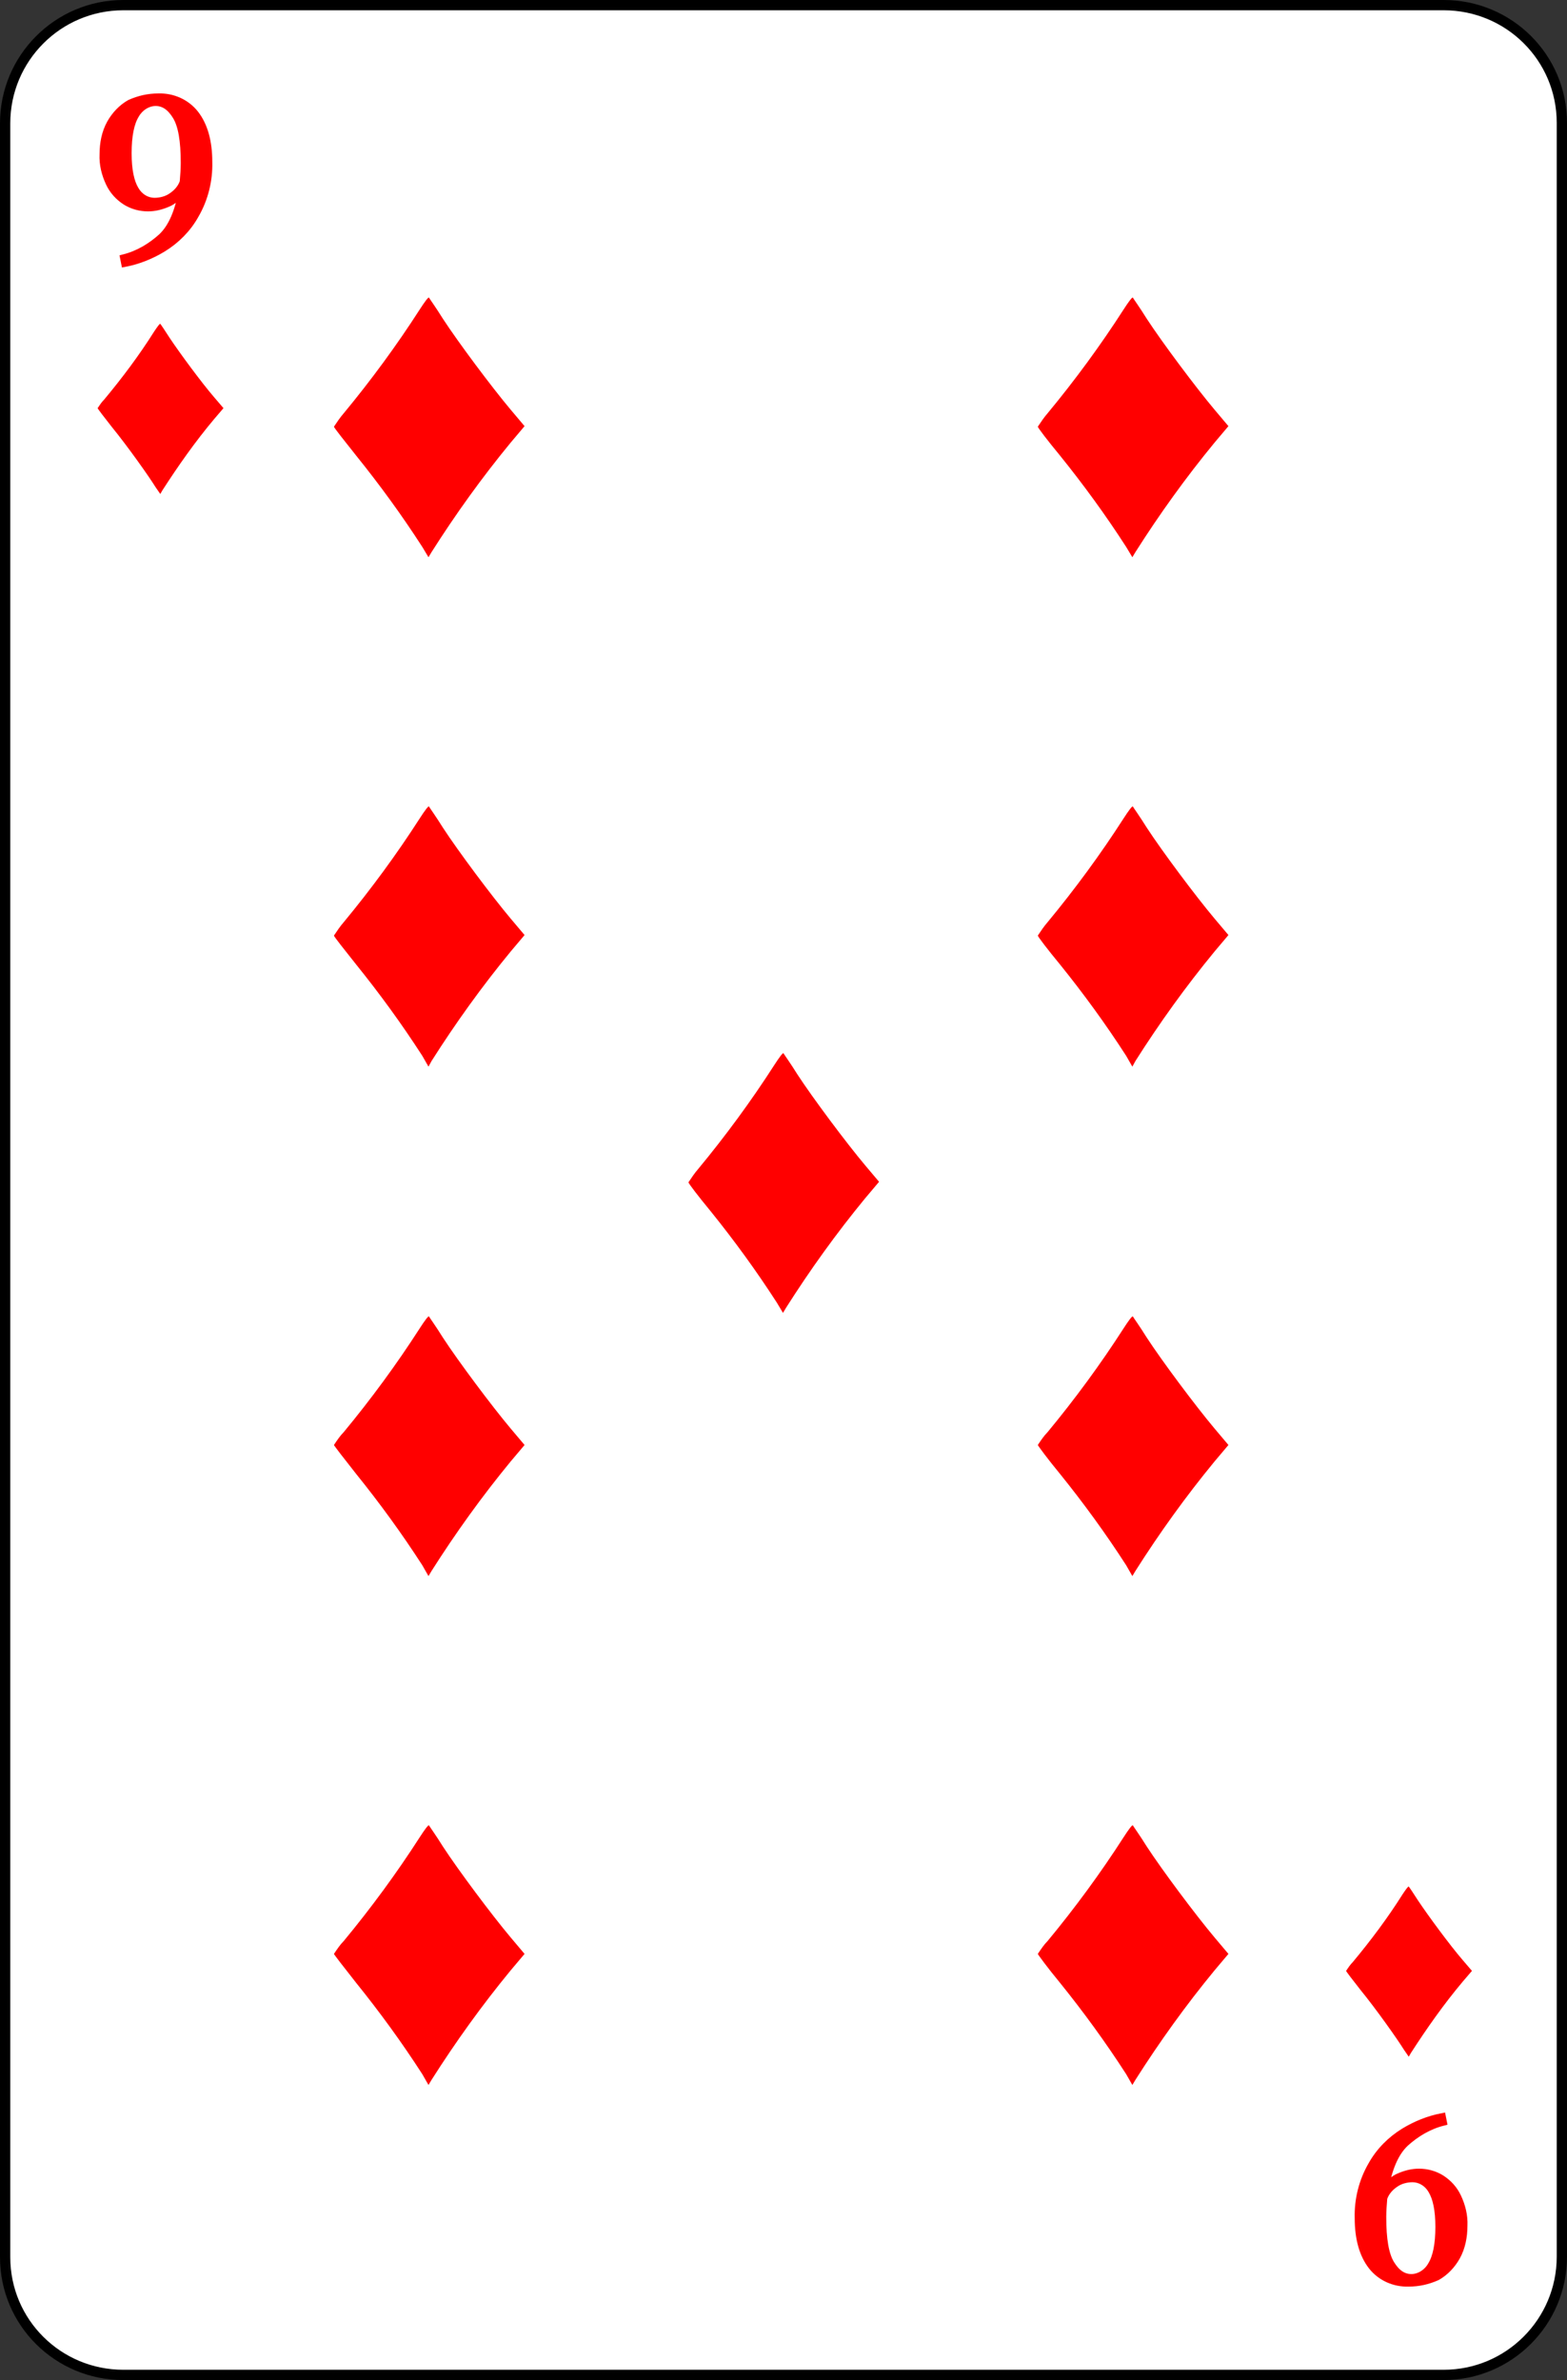 <?xml version="1.0" encoding="utf-8"?>
<!-- Generator: Adobe Illustrator 23.0.2, SVG Export Plug-In . SVG Version: 6.00 Build 0)  -->
<svg version="1.1" id="Layer_1" xmlns="http://www.w3.org/2000/svg" xmlns:xlink="http://www.w3.org/1999/xlink" x="0px" y="0px"
	 viewBox="0 0 305 463" style="enable-background:new 0 0 305 463;" xml:space="preserve">
<rect x="0" y="0" width="305" height="463" fill="#333333" stroke="none"/>
<style type="text/css">
	.st0{fill:#FFFFFF;stroke:#000000;stroke-width:2;stroke-linecap:round;}
	.st1{fill:#FF0000;stroke:#FF0000;stroke-width:1.44;stroke-miterlimit:10;}
	.st2{fill:#FF0000;}
</style>
<title>9</title>
<path class="st0" d="M24,1h257c12.7,0,23,10.2,23,22.9c0,0,0,0,0,0.1v415c0,12.7-10.3,23-23,23H24c-12.7,0-23-10.2-23-22.9
	c0,0,0,0,0,0V24C1,11.3,11.3,1,24,1L24,1z"/>
<path class="st1" d="M30.8,18.9L30.8,18.9c2.8-0.1,5.5,1.1,7.2,3.3l0,0c1.7,2.2,2.6,5.3,2.6,9.3l0,0c0.1,3.6-0.8,7.2-2.6,10.3l0,0
	c-1.5,2.7-3.7,4.9-6.3,6.5l0,0c-2.3,1.4-4.8,2.4-7.4,2.9l0,0l-0.2-1l0,0c2.8-0.7,5.3-2.2,7.4-4.1l0,0c2-1.9,3.3-5,4-9.2l0,0
	c-0.7,1.2-1.7,2.2-3,2.7l0,0c-1.2,0.5-2.4,0.8-3.7,0.8l0,0c-1.5,0-3-0.4-4.3-1.2l0,0c-1.4-0.9-2.5-2.1-3.2-3.6l0,0
	c-0.8-1.7-1.3-3.6-1.2-5.6l0,0c0-2.1,0.4-4.2,1.4-6l0,0c0.9-1.6,2.2-3,3.8-3.9l0,0C27.1,19.3,28.9,18.9,30.8,18.9z M30.1,39.2
	L30.1,39.2c1.1,0,2.3-0.3,3.2-0.9l0,0c1.1-0.7,2-1.7,2.4-2.9l0,0c0.1-1.2,0.2-2.5,0.2-3.7l0,0c0-4.3-0.5-7.3-1.6-9.1l0,0
	c-1.1-1.8-2.4-2.7-4-2.7l0,0c-1.6,0-3.1,1-3.9,2.4l0,0c-1,1.6-1.5,4.1-1.5,7.5l0,0c0,3.3,0.5,5.6,1.4,7.1l0,0
	C27.1,38.3,28.5,39.2,30.1,39.2L30.1,39.2z"/>
<path class="st1" d="M274.2,444.1L274.2,444.1c-2.8,0.1-5.5-1.1-7.2-3.3l0,0c-1.7-2.2-2.6-5.3-2.6-9.3l0,0
	c-0.1-3.6,0.8-7.2,2.6-10.3l0,0c1.5-2.7,3.7-4.9,6.3-6.5l0,0c2.3-1.4,4.8-2.4,7.4-2.9l0,0l0.2,1l0,0c-2.8,0.7-5.3,2.2-7.4,4.1l0,0
	c-2,1.9-3.3,5-4,9.2l0,0c0.7-1.2,1.7-2.2,3-2.7l0,0c1.2-0.5,2.4-0.8,3.7-0.8l0,0c1.5,0,3,0.4,4.3,1.2l0,0c1.4,0.9,2.5,2.1,3.2,3.6
	l0,0c0.8,1.7,1.3,3.6,1.2,5.6l0,0c0,2.1-0.4,4.2-1.4,6l0,0c-0.9,1.6-2.2,3-3.8,3.9l0,0C277.9,443.7,276.1,444.1,274.2,444.1z
	 M274.9,423.8L274.9,423.8c-1.1,0-2.3,0.3-3.2,0.9l0,0c-1.1,0.7-2,1.7-2.4,2.9l0,0c-0.1,1.2-0.2,2.5-0.2,3.7l0,0
	c0,4.3,0.5,7.3,1.6,9.1l0,0c1.1,1.8,2.4,2.7,4,2.7l0,0c1.6,0,3.1-1,3.9-2.4l0,0c1-1.6,1.5-4.1,1.5-7.5l0,0c0-3.3-0.5-5.6-1.4-7.1
	l0,0C277.9,424.7,276.5,423.8,274.9,423.8L274.9,423.8z"/>
<path class="st2" d="M30.3,94.8c-1.3-2.1-5.4-7.9-8.5-11.7c-1.5-1.9-2.8-3.6-2.8-3.7c0.4-0.6,0.8-1.2,1.3-1.7
	c3.5-4.2,6.8-8.6,9.7-13.2c0.6-0.9,1.1-1.6,1.2-1.5s0.9,1.3,1.8,2.7c2,3,6.2,8.7,8.7,11.6l1.8,2.1l-1.8,2.1
	c-3.7,4.4-7,9.1-10.1,13.9l-0.4,0.7L30.3,94.8z"/>
<path class="st2" d="M273.3,398.8c-1.3-2.1-5.4-7.9-8.5-11.7c-1.5-1.9-2.8-3.6-2.8-3.7c0.4-0.6,0.8-1.2,1.3-1.7
	c3.5-4.2,6.8-8.6,9.7-13.2c0.6-0.9,1.1-1.6,1.2-1.5s0.9,1.3,1.8,2.7c2,3,6.2,8.7,8.7,11.6l1.8,2.1l-1.8,2.1
	c-3.7,4.4-7,9.1-10.1,13.9l-0.4,0.7L273.3,398.8z"/>
<path class="st2" d="M82.2,106.4c-4-6.2-8.3-12.1-12.9-17.8c-2.3-2.9-4.3-5.4-4.3-5.6c0.6-0.9,1.2-1.8,1.9-2.6
	c5.3-6.4,10.3-13.2,14.8-20.2c0.9-1.4,1.7-2.5,1.8-2.3s1.4,2,2.7,4.1c3,4.6,9.5,13.3,13.2,17.7l2.7,3.2l-2.7,3.2
	c-5.6,6.8-10.7,13.9-15.4,21.3l-0.6,1L82.2,106.4z"/>
<path class="st2" d="M82.2,205.4c-4-6.2-8.3-12.1-12.9-17.8c-2.3-2.9-4.3-5.4-4.3-5.6c0.6-0.9,1.2-1.8,1.9-2.6
	c5.3-6.4,10.3-13.2,14.8-20.2c0.9-1.4,1.7-2.5,1.8-2.3s1.4,2,2.7,4.1c3,4.6,9.5,13.3,13.2,17.7l2.7,3.2l-2.7,3.2
	c-5.6,6.8-10.7,13.9-15.4,21.3l-0.6,1.1L82.2,205.4z"/>
<path class="st2" d="M82.2,304.5c-4-6.2-8.3-12.1-12.9-17.8c-2.3-2.9-4.3-5.5-4.3-5.6c0.6-0.9,1.2-1.8,1.9-2.5
	c5.3-6.4,10.3-13.2,14.8-20.2c0.9-1.4,1.7-2.5,1.8-2.3s1.4,2,2.7,4.1c3,4.6,9.5,13.3,13.2,17.7l2.7,3.2l-2.7,3.2
	c-5.6,6.8-10.7,13.9-15.4,21.3l-0.6,1L82.2,304.5z"/>
<path class="st2" d="M82.2,403.5c-4-6.2-8.3-12.1-12.9-17.8c-2.3-2.9-4.3-5.5-4.3-5.6c0.6-0.9,1.2-1.8,1.9-2.5
	c5.3-6.4,10.3-13.2,14.8-20.2c0.9-1.4,1.7-2.5,1.8-2.3s1.4,2,2.7,4.1c3,4.6,9.5,13.3,13.2,17.7l2.7,3.2l-2.7,3.2
	c-5.6,6.8-10.7,13.9-15.4,21.3l-0.6,1L82.2,403.5z"/>
<path class="st2" d="M151.2,253.4c-4-6.2-8.3-12.1-12.9-17.8c-2.4-2.9-4.3-5.4-4.3-5.6c0.6-0.9,1.2-1.8,1.9-2.6
	c5.3-6.4,10.3-13.2,14.8-20.2c0.9-1.4,1.7-2.5,1.8-2.3s1.4,2,2.7,4.1c3,4.6,9.5,13.3,13.2,17.7l2.7,3.2l-2.7,3.2
	c-5.6,6.8-10.7,13.9-15.4,21.3l-0.6,1L151.2,253.4z"/>
<path class="st2" d="M219.2,106.4c-4-6.2-8.3-12.1-12.9-17.8c-2.4-2.9-4.3-5.4-4.3-5.6c0.6-0.9,1.2-1.8,1.9-2.6
	c5.3-6.4,10.3-13.2,14.8-20.2c0.9-1.4,1.7-2.5,1.8-2.3s1.4,2,2.7,4.1c3,4.6,9.5,13.3,13.2,17.7l2.7,3.2l-2.7,3.2
	c-5.6,6.8-10.7,13.9-15.4,21.3l-0.6,1L219.2,106.4z"/>
<path class="st2" d="M219.2,205.4c-4-6.2-8.3-12.1-12.9-17.8c-2.4-2.9-4.3-5.4-4.3-5.6c0.6-0.9,1.2-1.8,1.9-2.6
	c5.3-6.4,10.3-13.2,14.8-20.2c0.9-1.4,1.7-2.5,1.8-2.3s1.4,2,2.7,4.1c3,4.6,9.5,13.3,13.2,17.7l2.7,3.2l-2.7,3.2
	c-5.6,6.8-10.7,13.9-15.4,21.3l-0.6,1.1L219.2,205.4z"/>
<path class="st2" d="M219.2,304.5c-4-6.2-8.3-12.1-12.9-17.8c-2.4-2.9-4.3-5.5-4.3-5.6c0.6-0.9,1.2-1.8,1.9-2.5
	c5.3-6.4,10.3-13.2,14.8-20.2c0.9-1.4,1.7-2.5,1.8-2.3s1.4,2,2.7,4.1c3,4.6,9.5,13.3,13.2,17.7l2.7,3.2l-2.7,3.2
	c-5.6,6.8-10.7,13.9-15.4,21.3l-0.6,1L219.2,304.5z"/>
<path class="st2" d="M219.2,403.5c-4-6.2-8.3-12.1-12.9-17.8c-2.4-2.9-4.3-5.5-4.3-5.6c0.6-0.9,1.2-1.8,1.9-2.5
	c5.3-6.4,10.3-13.2,14.8-20.2c0.9-1.4,1.7-2.5,1.8-2.3s1.4,2,2.7,4.1c3,4.6,9.5,13.3,13.2,17.7l2.7,3.2l-2.7,3.2
	c-5.6,6.8-10.7,13.9-15.4,21.3l-0.6,1L219.2,403.5z"/>
</svg>

